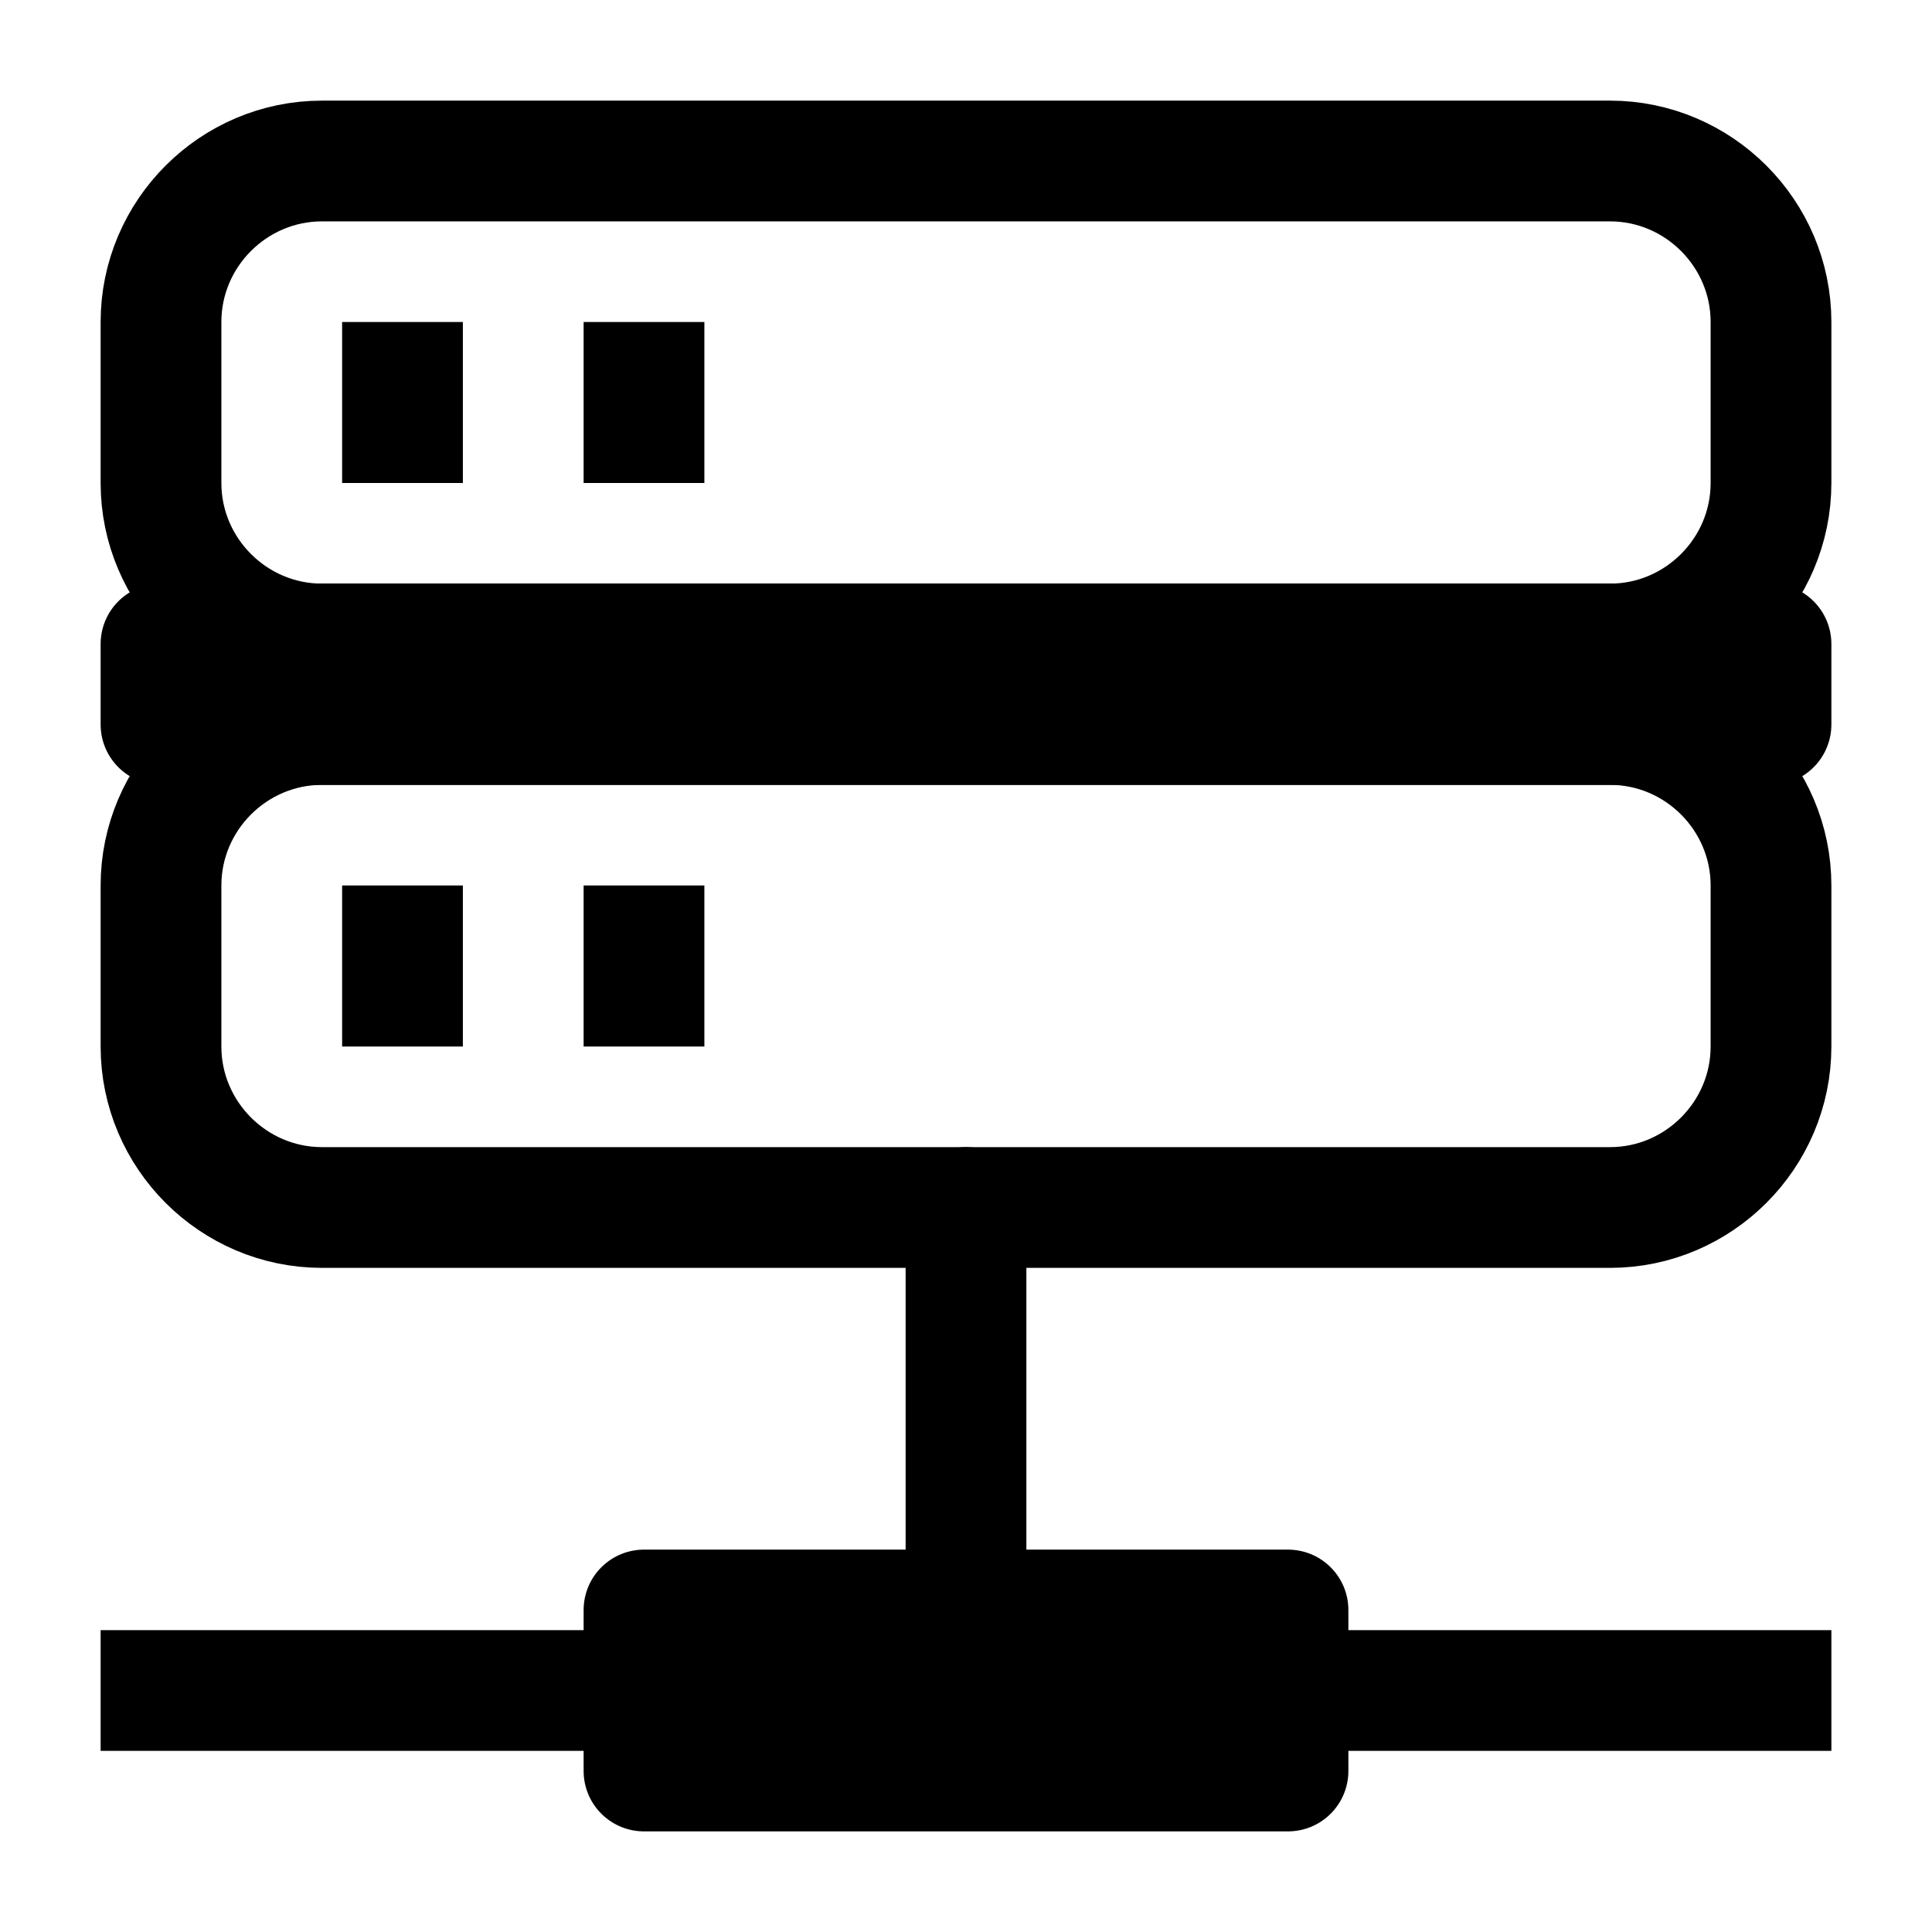 <svg width="24" height="24" viewBox="0 0 24 24" fill="none" xmlns="http://www.w3.org/2000/svg">
<path d="M20 8H4C2.9 8 2 7.1 2 6V4C2 2.9 2.9 2 4 2H20C21.1 2 22 2.9 22 4V6C22 7.1 21.1 8 20 8Z" stroke="black" stroke-width="1.5" stroke-linecap="round" stroke-linejoin="round"/>
<path d="M20 15H4C2.9 15 2 14.1 2 13V11C2 9.9 2.9 9 4 9H20C21.1 9 22 9.9 22 11V13C22 14.1 21.1 15 20 15Z" stroke="black" stroke-width="1.5" stroke-linecap="round" stroke-linejoin="round"/>
<path d="M22 8H2V9H22V8Z" stroke="black" stroke-width="1.5" stroke-linecap="round" stroke-linejoin="round"/>
<path d="M5 4V6" stroke="black" stroke-width="1.5" stroke-linejoin="round"/>
<path d="M8 4V6" stroke="black" stroke-width="1.5" stroke-linejoin="round"/>
<path d="M5 11V13" stroke="black" stroke-width="1.5" stroke-linejoin="round"/>
<path d="M8 11V13" stroke="black" stroke-width="1.5" stroke-linejoin="round"/>
<path d="M16 20H8V22H16V20Z" stroke="black" stroke-width="1.5" stroke-linecap="round" stroke-linejoin="round"/>
<path d="M2 21H22" stroke="black" stroke-width="1.5" stroke-linecap="square" stroke-linejoin="round"/>
<path d="M12 15V20" stroke="black" stroke-width="1.5" stroke-linecap="round" stroke-linejoin="round"/>
</svg>
